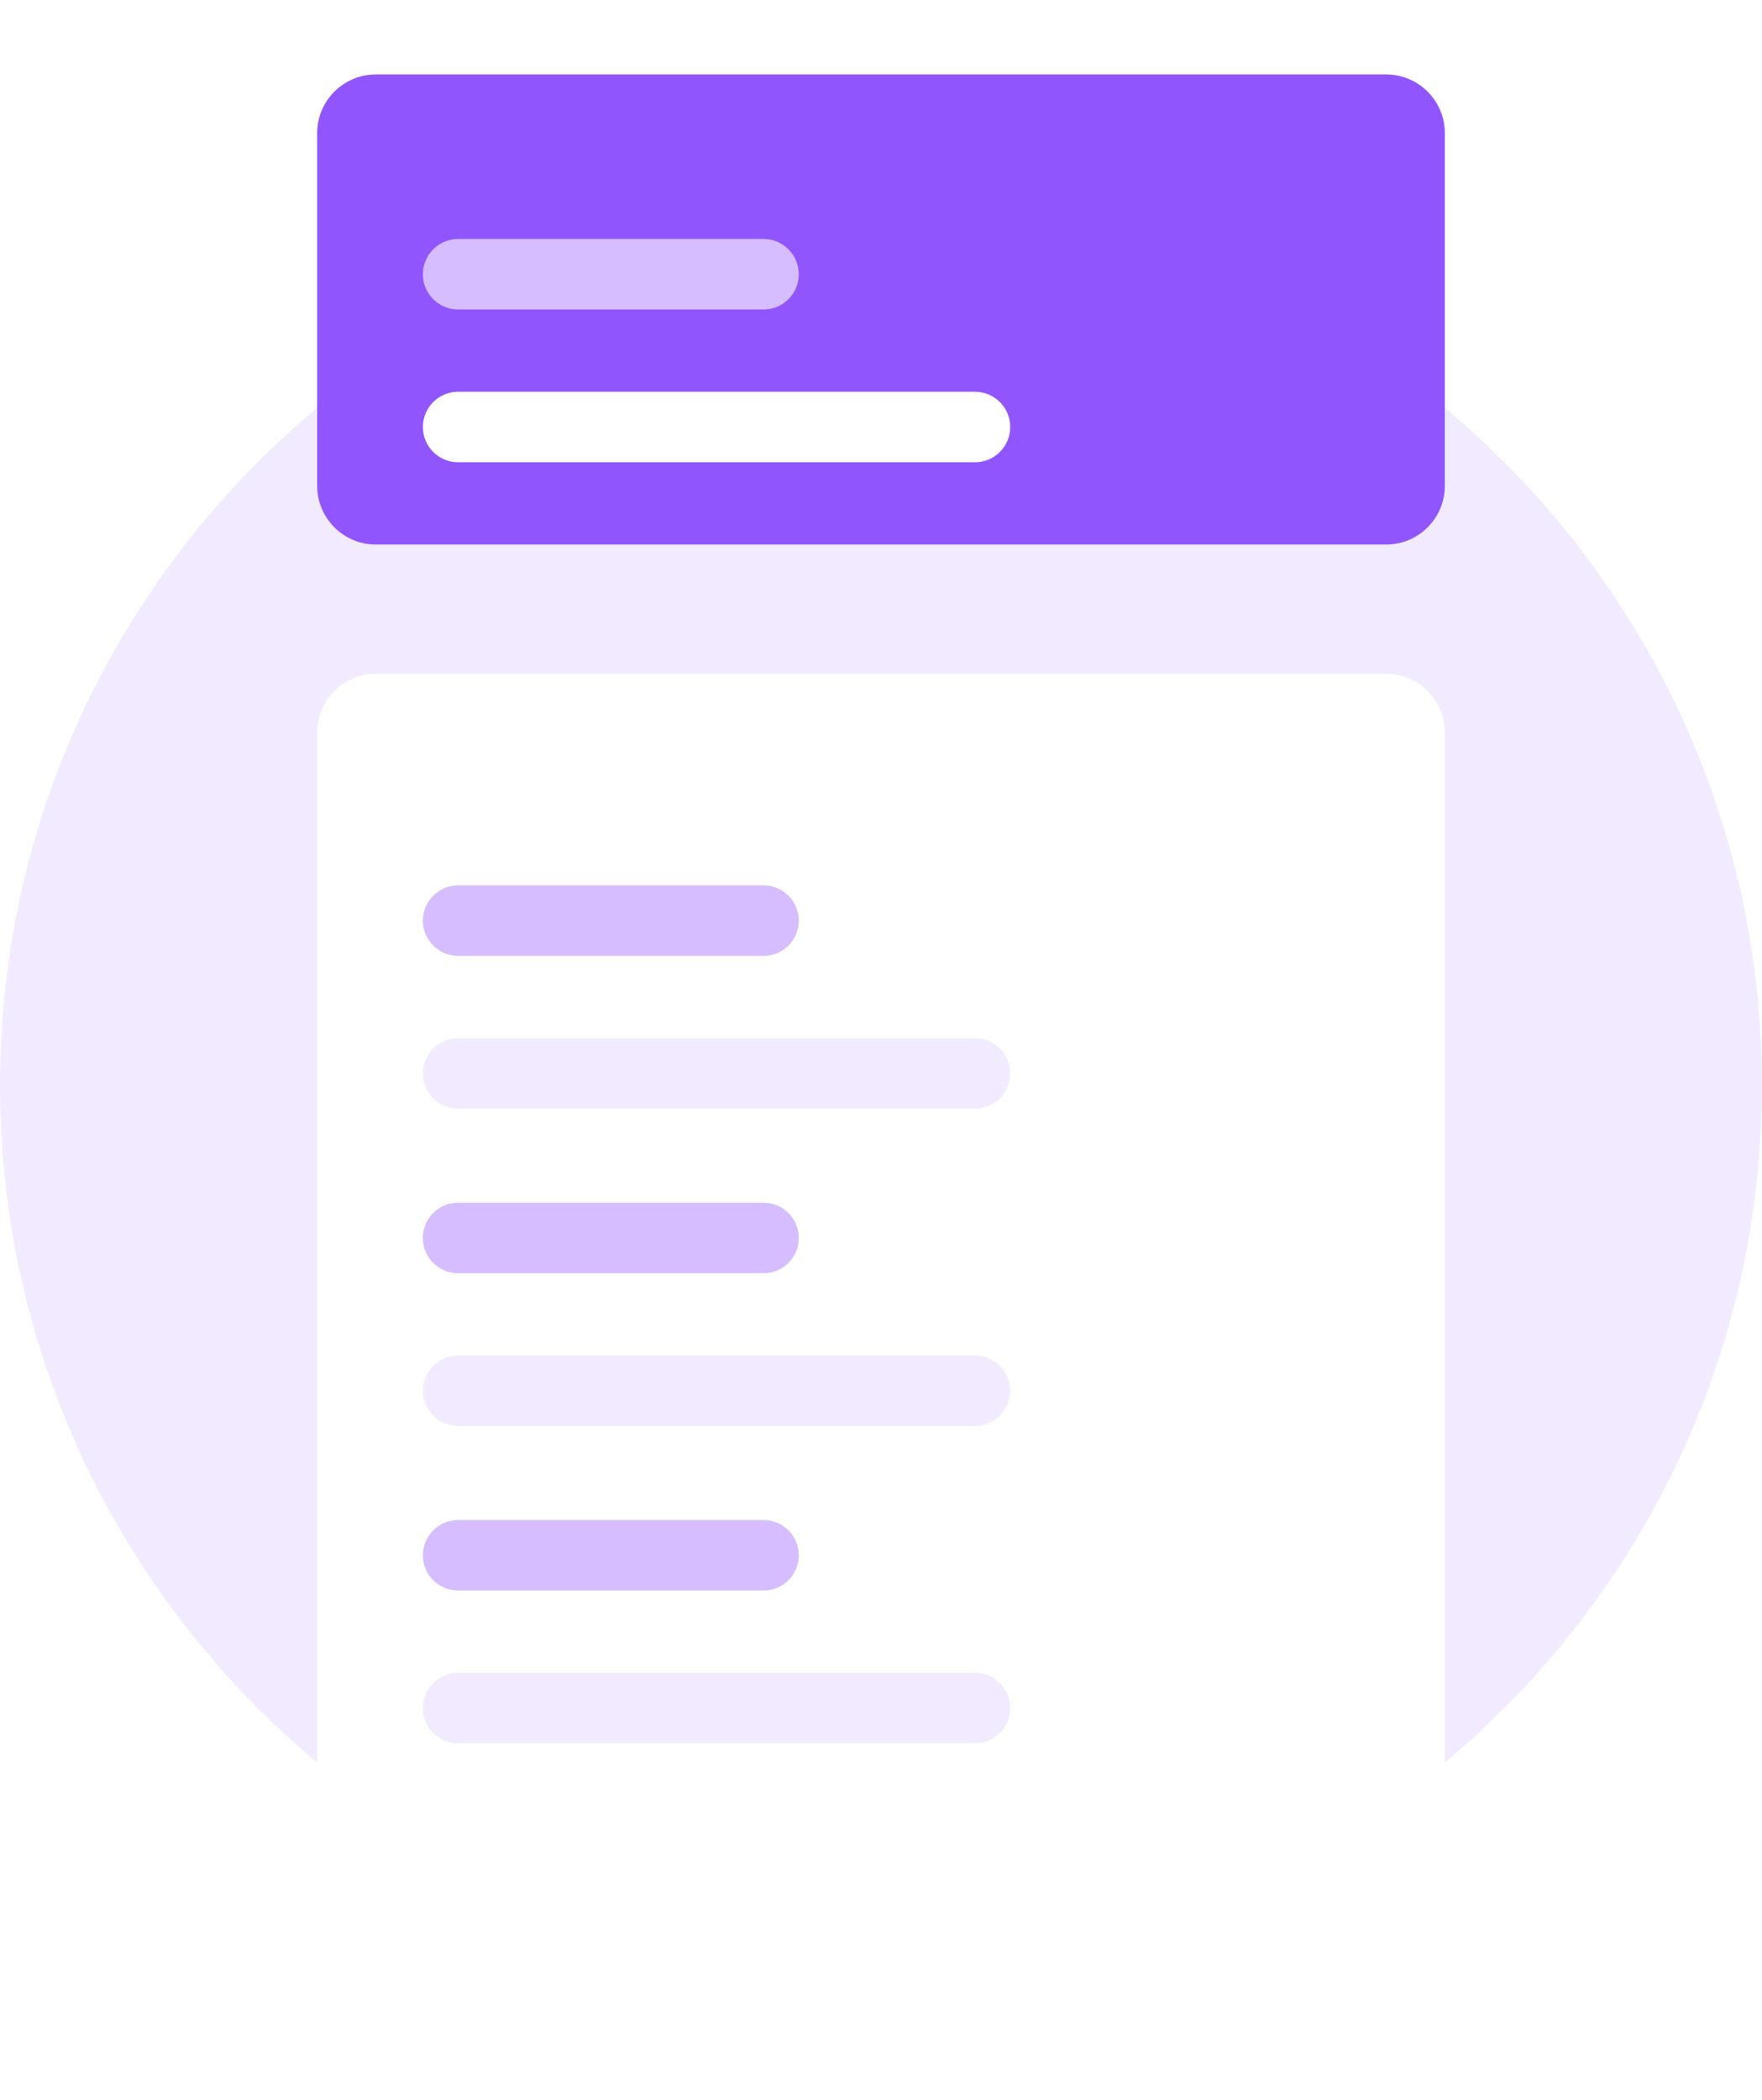 <svg width="225" height="268" viewBox="0 0 225 268" fill="none" xmlns="http://www.w3.org/2000/svg">
<path d="M112.5 251C174.632 251 225 200.632 225 138.5C225 76.368 174.632 26 112.5 26C50.368 26 0 76.368 0 138.5C0 200.632 50.368 251 112.5 251Z" fill="#F2EBFF"/>
<g filter="url(#filter0_d_484_4376)">
<path d="M177 90.5H48C43.858 90.5 40.5 93.858 40.5 98V255.5C40.5 259.642 43.858 263 48 263H177C181.142 263 184.5 259.642 184.5 255.5V98C184.5 93.858 181.142 90.5 177 90.5Z" fill="white"/>
</g>
<path d="M97.5 113H58.5C56.015 113 54 115.015 54 117.5C54 119.985 56.015 122 58.5 122H97.5C99.985 122 102 119.985 102 117.5C102 115.015 99.985 113 97.5 113Z" fill="#D5BDFF"/>
<path d="M124.5 132.5H58.5C56.015 132.5 54 134.515 54 137C54 139.485 56.015 141.5 58.5 141.5H124.5C126.985 141.5 129 139.485 129 137C129 134.515 126.985 132.5 124.5 132.5Z" fill="#F2EBFF"/>
<path d="M97.5 153.5H58.5C56.015 153.5 54 155.515 54 158C54 160.485 56.015 162.5 58.5 162.5H97.5C99.985 162.5 102 160.485 102 158C102 155.515 99.985 153.5 97.5 153.5Z" fill="#D5BDFF"/>
<path d="M124.5 173H58.5C56.015 173 54 175.015 54 177.5C54 179.985 56.015 182 58.5 182H124.5C126.985 182 129 179.985 129 177.5C129 175.015 126.985 173 124.5 173Z" fill="#F2EBFF"/>
<path d="M97.5 194H58.5C56.015 194 54 196.015 54 198.5C54 200.985 56.015 203 58.5 203H97.5C99.985 203 102 200.985 102 198.5C102 196.015 99.985 194 97.5 194Z" fill="#D5BDFF"/>
<path d="M124.5 213.5H58.5C56.015 213.5 54 215.515 54 218C54 220.485 56.015 222.5 58.5 222.5H124.5C126.985 222.5 129 220.485 129 218C129 215.515 126.985 213.5 124.5 213.5Z" fill="#F2EBFF"/>
<g filter="url(#filter1_d_484_4376)">
<path d="M177 14H48C43.858 14 40.5 17.358 40.5 21.5V66.5C40.5 70.642 43.858 74 48 74H177C181.142 74 184.5 70.642 184.5 66.5V21.5C184.5 17.358 181.142 14 177 14Z" fill="#9155FD"/>
</g>
<path d="M97.5 30.5H58.5C56.015 30.5 54 32.515 54 35C54 37.485 56.015 39.5 58.5 39.5H97.5C99.985 39.5 102 37.485 102 35C102 32.515 99.985 30.5 97.5 30.5Z" fill="#D5BDFF"/>
<path d="M124.5 50H58.5C56.015 50 54 52.015 54 54.5C54 56.985 56.015 59 58.5 59H124.5C126.985 59 129 56.985 129 54.5C129 52.015 126.985 50 124.5 50Z" fill="white"/>
<defs>
<filter id="filter0_d_484_4376" x="31.5" y="77" width="162" height="190.5" filterUnits="userSpaceOnUse" color-interpolation-filters="sRGB">
<feFlood flood-opacity="0" result="BackgroundImageFix"/>
<feColorMatrix in="SourceAlpha" type="matrix" values="0 0 0 0 0 0 0 0 0 0 0 0 0 0 0 0 0 0 127 0" result="hardAlpha"/>
<feOffset dy="-4.5"/>
<feGaussianBlur stdDeviation="4.5"/>
<feColorMatrix type="matrix" values="0 0 0 0 0.788 0 0 0 0 0.804 0 0 0 0 0.851 0 0 0 0.349 0"/>
<feBlend mode="normal" in2="BackgroundImageFix" result="effect1_dropShadow_484_4376"/>
<feBlend mode="normal" in="SourceGraphic" in2="effect1_dropShadow_484_4376" result="shape"/>
</filter>
<filter id="filter1_d_484_4376" x="31.5" y="0.5" width="162" height="78" filterUnits="userSpaceOnUse" color-interpolation-filters="sRGB">
<feFlood flood-opacity="0" result="BackgroundImageFix"/>
<feColorMatrix in="SourceAlpha" type="matrix" values="0 0 0 0 0 0 0 0 0 0 0 0 0 0 0 0 0 0 127 0" result="hardAlpha"/>
<feOffset dy="-4.5"/>
<feGaussianBlur stdDeviation="4.5"/>
<feColorMatrix type="matrix" values="0 0 0 0 0.788 0 0 0 0 0.804 0 0 0 0 0.851 0 0 0 0.349 0"/>
<feBlend mode="normal" in2="BackgroundImageFix" result="effect1_dropShadow_484_4376"/>
<feBlend mode="normal" in="SourceGraphic" in2="effect1_dropShadow_484_4376" result="shape"/>
</filter>
</defs>
</svg>
